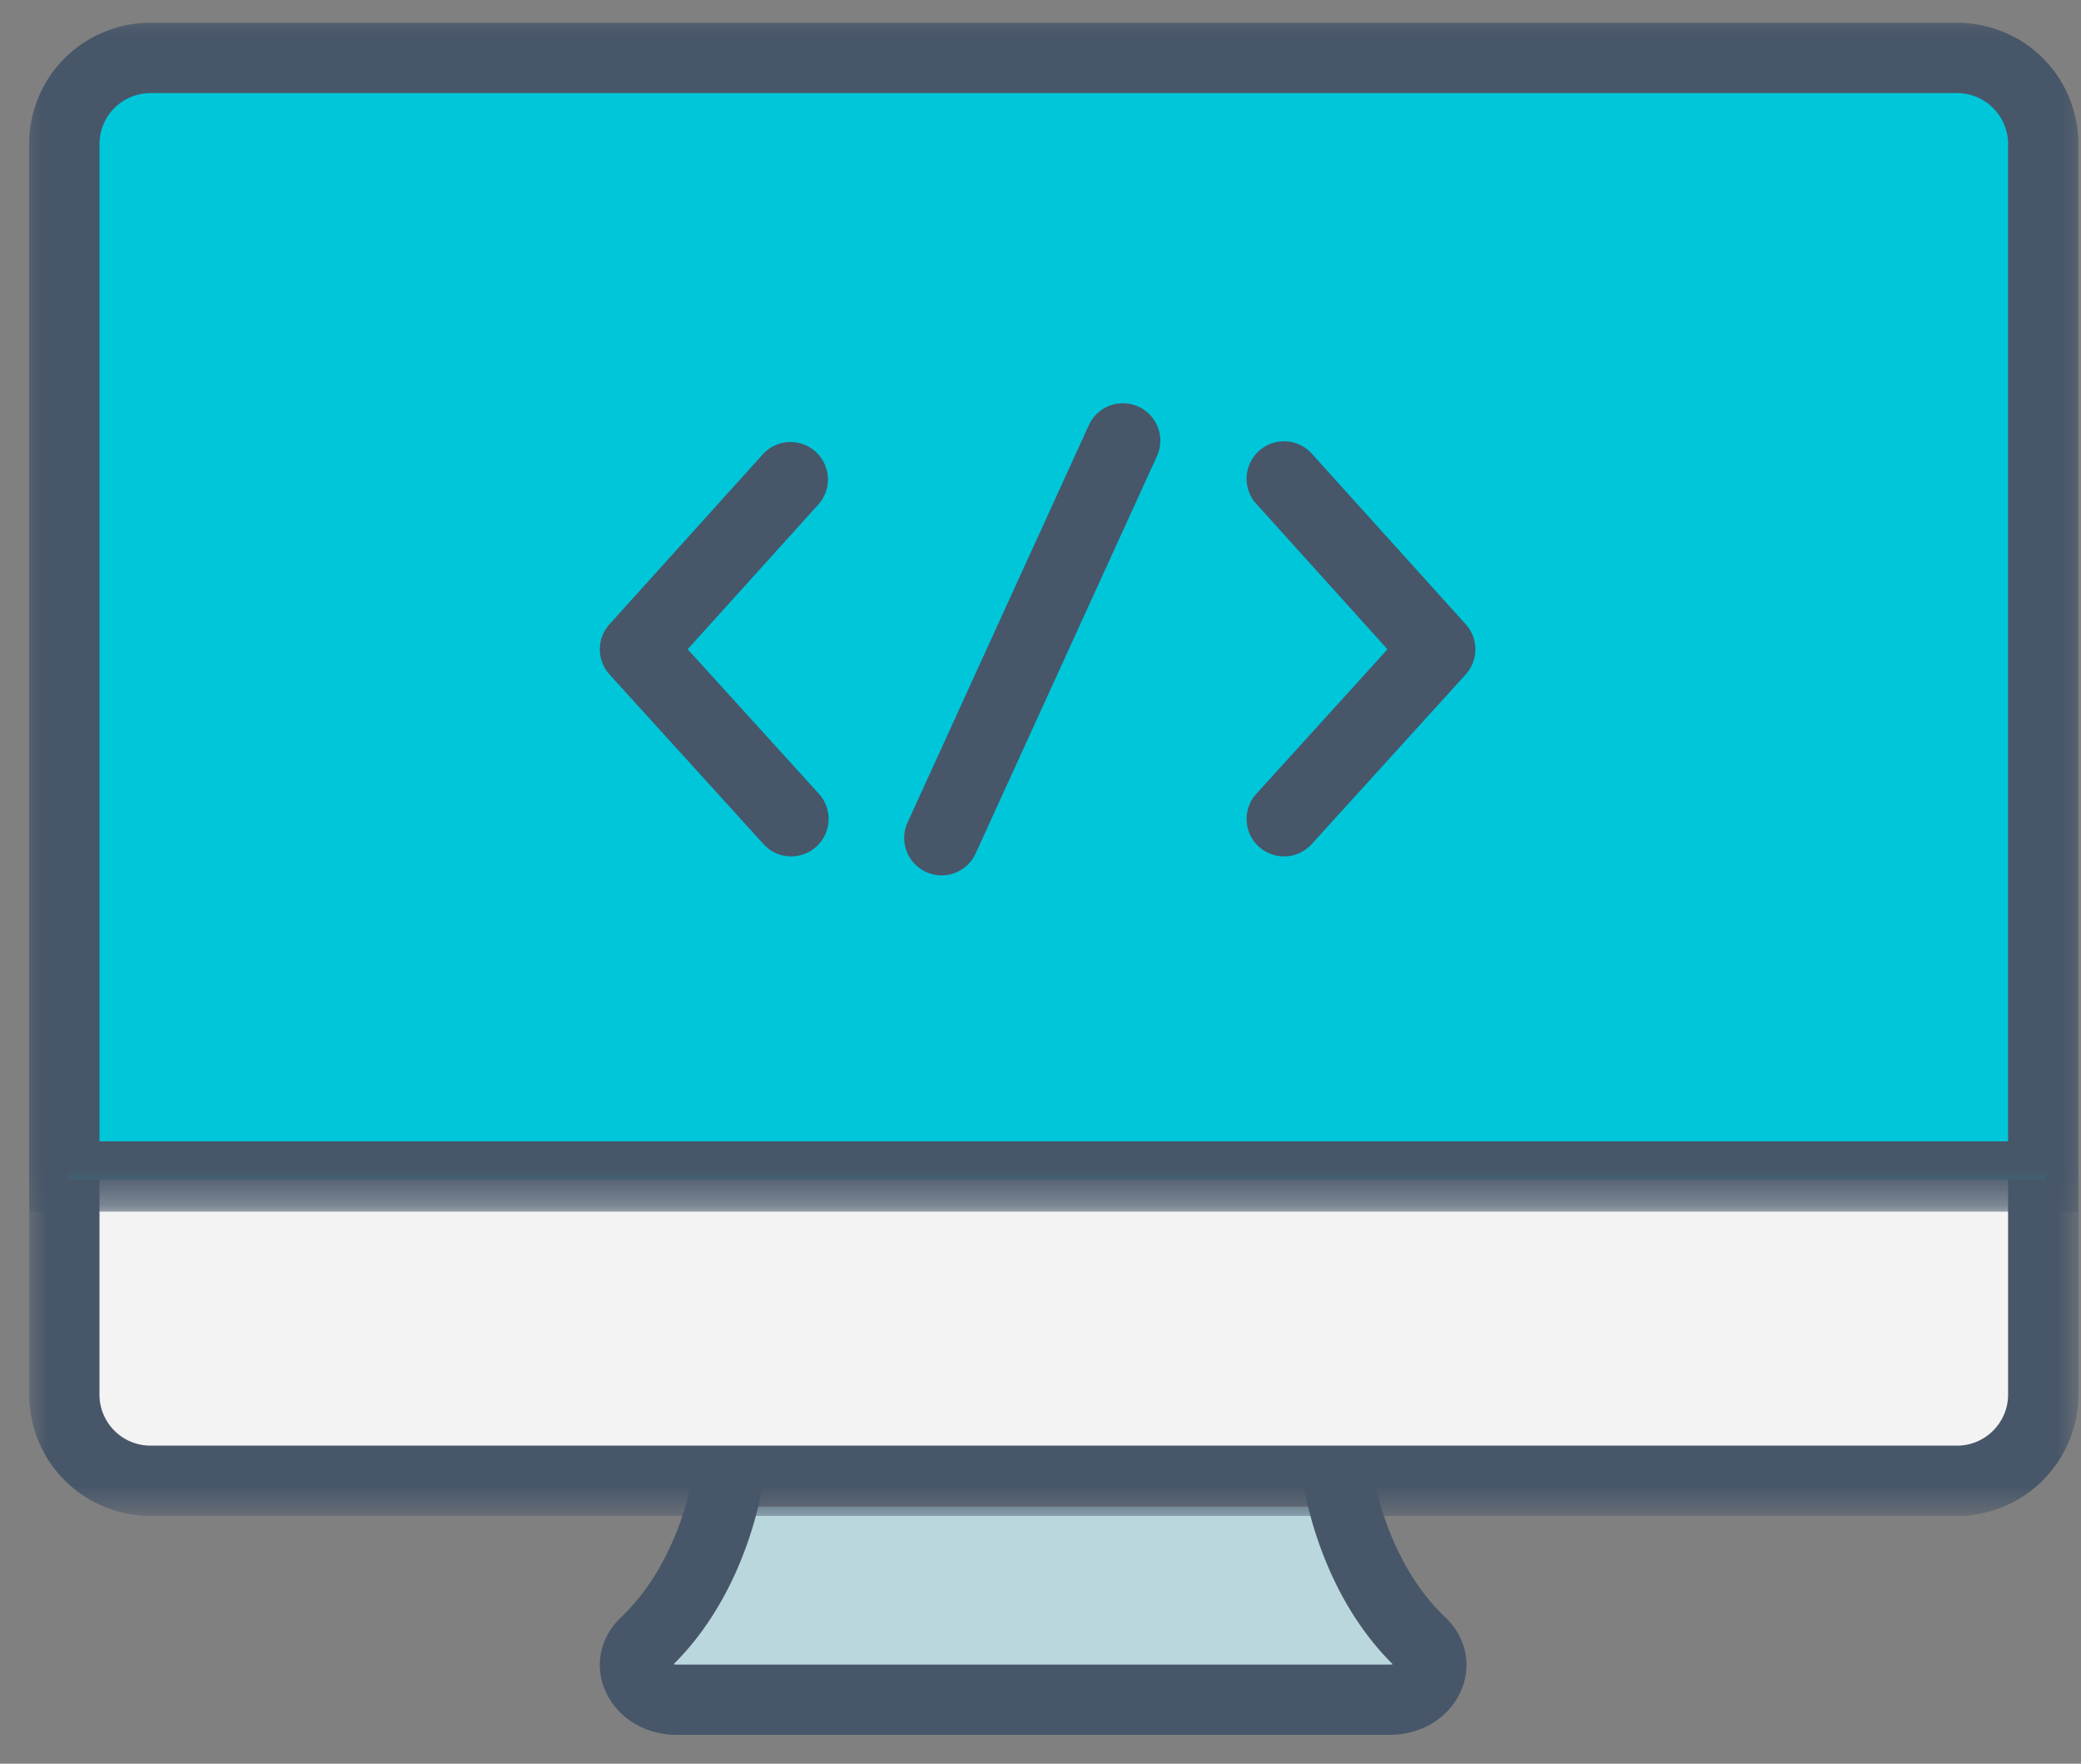 <svg width="59" height="50" viewBox="0 0 59 50" xmlns="http://www.w3.org/2000/svg" xmlns:xlink="http://www.w3.org/1999/xlink"><rect x="0" y="0" width="59" height="50" fill="#808080" stroke="none"/><title>D99A54A5-066F-402F-AFB4-9B01916D2C11</title><defs><path id="a" d="M58.098 0H0v42.33h58.098z"/><path id="c" d="M0 0v33.702h58.098V0z"/></defs><g transform="translate(.827 .646)" fill="none" fill-rule="evenodd"><path d="M37.169 42.066s.35 2.9 2.377 4.818c.665.629.111 1.614-.899 1.614h-20.2c-1.01 0-1.564-.985-.9-1.614 2.029-1.919 2.378-4.818 2.378-4.818" fill="#BAD7DE"/><path d="M38.565 48.536h-20.2c-.932 0-1.738-.512-2.054-1.306-.283-.709-.102-1.486.47-2.027 1.73-1.637 2.07-4.19 2.074-4.215l1.977.24c-.016.13-.405 3.17-2.563 5.307a.477.477 0 0 0 .096.01h20.2a.48.48 0 0 0 .095-.01c-2.159-2.143-2.546-5.176-2.563-5.307l1.978-.24c.003.025.343 2.578 2.073 4.215.573.541.753 1.318.471 2.026-.315.794-1.122 1.307-2.054 1.307" fill="#475669"/><path d="M54.742 41.416H3.521a2.442 2.442 0 0 1-2.442-2.442V3.52A2.442 2.442 0 0 1 3.52 1.079h51.221a2.442 2.442 0 0 1 2.442 2.442v35.453a2.442 2.442 0 0 1-2.442 2.442" fill="#F3F3F3"/><mask id="b" fill="#fff"><use xlink:href="#a"/></mask><path d="M3.439 1.992c-.798 0-1.446.65-1.446 1.446V38.89c0 .798.648 1.447 1.446 1.447h51.22c.798 0 1.447-.65 1.447-1.447V3.438c0-.797-.649-1.446-1.447-1.446H3.44zm51.22 40.338H3.44A3.442 3.442 0 0 1 0 38.89V3.438A3.442 3.442 0 0 1 3.439 0h51.22a3.442 3.442 0 0 1 3.44 3.438V38.89a3.443 3.443 0 0 1-3.44 3.439z" fill="#475669" mask="url(#b)"/><path d="M57.184 32.79H1.08V3.52A2.442 2.442 0 0 1 3.52 1.08h51.221a2.442 2.442 0 0 1 2.442 2.442v29.268z" fill="#00C6DA" mask="url(#b)"/><mask id="d" fill="#fff"><use xlink:href="#c"/></mask><path d="M1.993 31.71h54.113V3.439c0-.797-.649-1.446-1.446-1.446H3.439c-.798 0-1.446.649-1.446 1.446V31.71zm56.105 1.993H0V3.438A3.442 3.442 0 0 1 3.439 0H54.66a3.442 3.442 0 0 1 3.438 3.438v30.265z" fill="#475669" mask="url(#d)"/><path d="M21.605 23.632c-.29 0-.577-.117-.785-.348l-4.365-4.808a1.061 1.061 0 0 1-.002-1.424l4.365-4.838a1.061 1.061 0 0 1 1.574 1.422L18.67 17.76l3.72 4.098a1.06 1.06 0 0 1-.785 1.773M35.577 23.632a1.06 1.06 0 0 1-.785-1.773l3.719-4.098-3.721-4.125a1.06 1.06 0 1 1 1.574-1.422l4.365 4.838c.365.405.364 1.02-.002 1.424l-4.365 4.808a1.055 1.055 0 0 1-.785.348M25.869 24.17a1.06 1.06 0 0 1-.964-1.501l5.139-11.262a1.06 1.06 0 1 1 1.93.88l-5.14 11.263c-.178.39-.562.62-.965.62" fill="#475669" mask="url(#d)"/></g></svg>